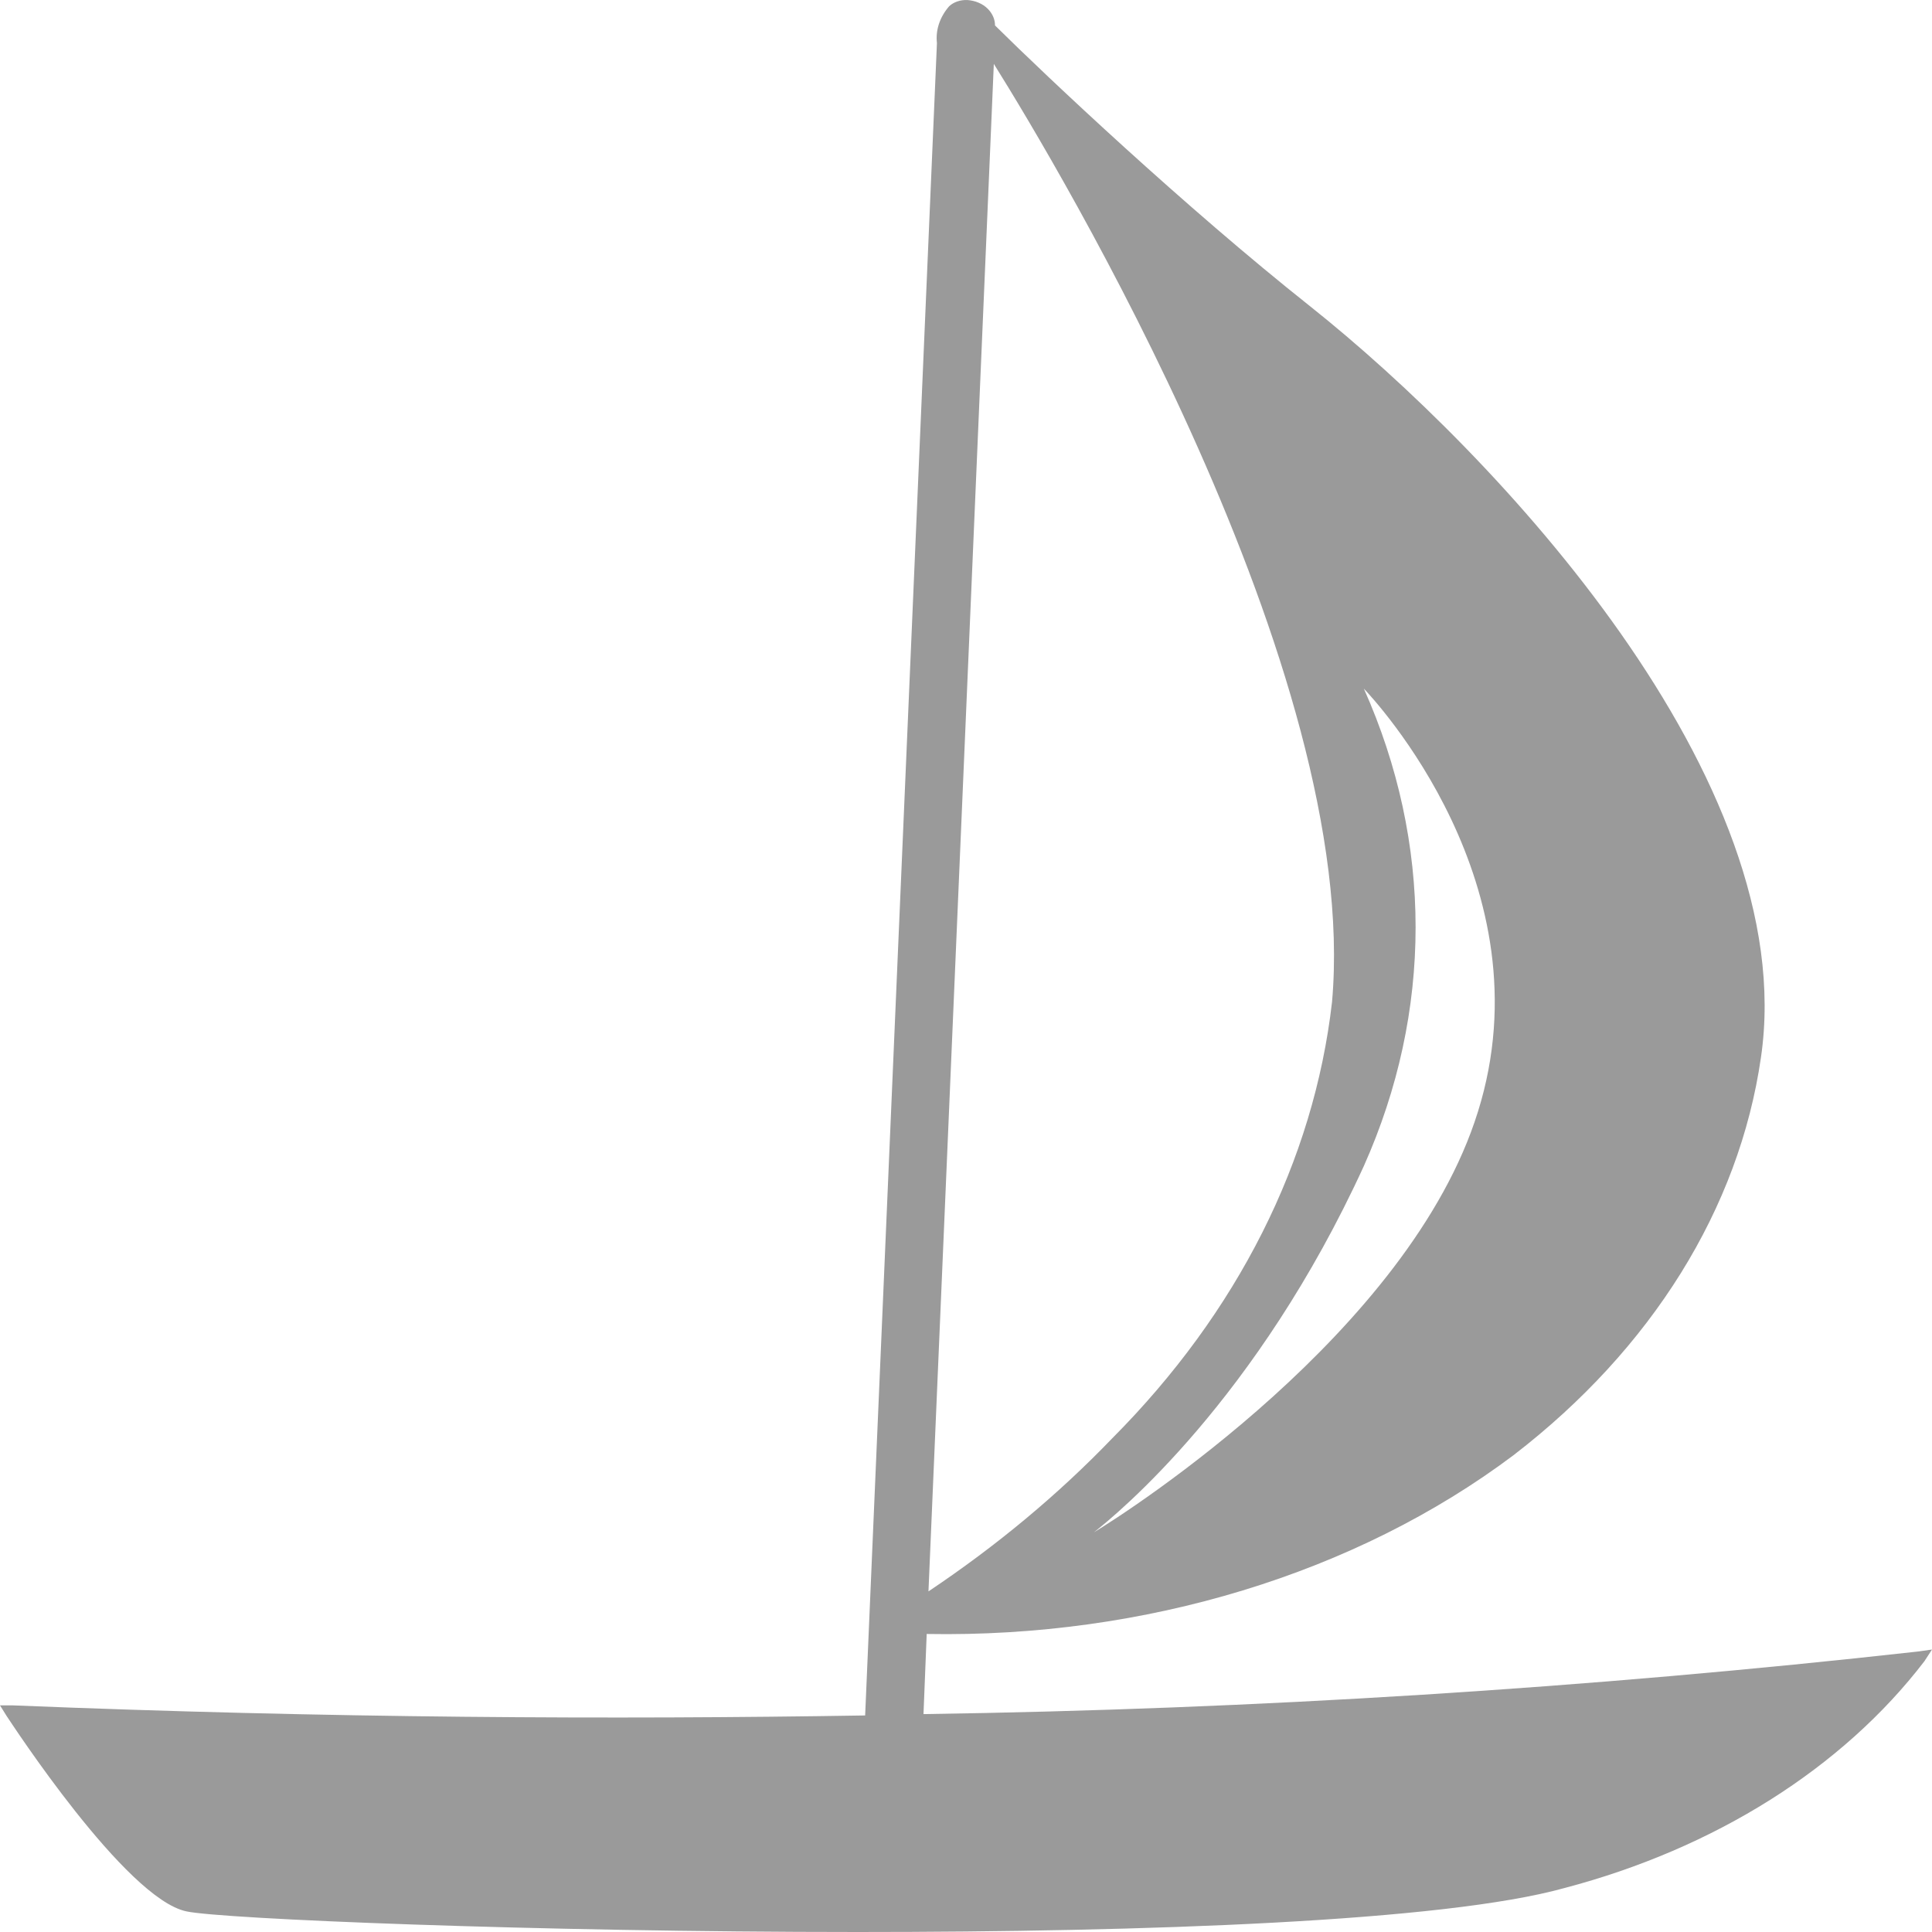 <!-- <svg className="responsive-svg" viewBox="0 0 25 70" fill="none" xmlns="http://www.w3.org/2000/svg">
    <path
        d="M41.4698 50.8405C29.5371 52.171 17.5112 52.9273 5.45957 53.1048L5.57597 50.202C13.4781 50.3435 21.1277 48.013 26.8379 43.7245C31.8481 39.87 35.0147 34.7802 35.8034 29.3098C37.2731 19.2577 26.2248 7.47277 19.4687 2.09787C14.9118 -1.51804 9.95323 -6.19626 8.05073 -8.07838C8.05155 -8.29766 7.95892 -8.51116 7.78678 -8.6835C7.60562 -8.86485 7.3384 -8.97867 7.04658 -8.99924C6.79493 -9.00889 6.55228 -8.92593 6.3908 -8.77481C6.05061 -8.38384 5.89322 -7.91183 5.9465 -7.43983L3.34626 53.1541C-5.71421 53.3033 -16.1066 53.2538 -27.5352 52.7895H-28L-27.7672 53.1625C-27.5877 53.4281 -23.4432 59.7976 -21.2438 60.2534C-19.9855 60.5274 -8.69458 61 3.07358 61C13.5193 61 24.302 60.627 28.6794 59.4078C34.1364 57.9732 38.7613 55.0588 41.7254 51.1889L42 50.7658L41.4698 50.8405ZM25.5474 31.2835C23.0842 39.2123 12.8605 45.7811 11.6342 46.5194C12.4588 45.8725 17.5337 41.7255 21.4136 33.2494C23.9154 27.6496 23.9154 21.5484 21.4136 15.9487C21.7735 16.33 28.1173 23.0807 25.5474 31.2835ZM20.2611 27.3023C19.6021 33.0627 16.838 38.5519 12.3006 43.1104C10.3456 45.145 8.11184 47.0054 5.6396 48.6587L8.00776 -6.68552C10.3556 -2.92885 21.3177 15.3672 20.2611 27.3023Z"
        fill="#9A9A9A" />
</svg> -->

<svg width="70" height="70" viewBox="0 0 70 70" fill="none" xmlns="http://www.w3.org/2000/svg">
    <path d="M69.47 59.84C57.537 61.171 45.511 61.927 33.46 62.105L33.576 59.202C41.478 59.343 49.128 57.013 54.838 52.724C59.848 48.87 63.015 43.78 63.803 38.31C65.273 28.258 54.225 16.473 47.469 11.098C42.912 7.482 37.953 2.804 36.051 0.922C36.052 0.702 35.959 0.489 35.787 0.317C35.606 0.135 35.338 0.021 35.047 0.001C34.795 -0.009 34.552 0.074 34.391 0.225C34.051 0.616 33.893 1.088 33.947 1.56L31.346 62.154C22.286 62.303 11.893 62.254 0.465 61.789H0L0.233 62.163C0.412 62.428 4.557 68.798 6.756 69.253C8.014 69.527 19.305 70 31.074 70C41.519 70 52.302 69.627 56.679 68.408H56.679C62.136 66.973 66.761 64.059 69.725 60.189L70 59.766L69.47 59.84ZM53.547 40.283C51.084 48.212 40.861 54.781 39.634 55.519C40.459 54.873 45.534 50.725 49.414 42.249V42.249C51.915 36.649 51.915 30.548 49.414 24.949C49.773 25.33 56.117 32.081 53.547 40.284V40.283ZM48.262 36.302C47.603 42.063 44.838 47.552 40.301 52.11C38.346 54.145 36.112 56.005 33.64 57.659L36.008 2.314C38.356 6.071 49.319 24.367 48.262 36.302Z" fill="#9A9A9A"/>
    </svg>
    